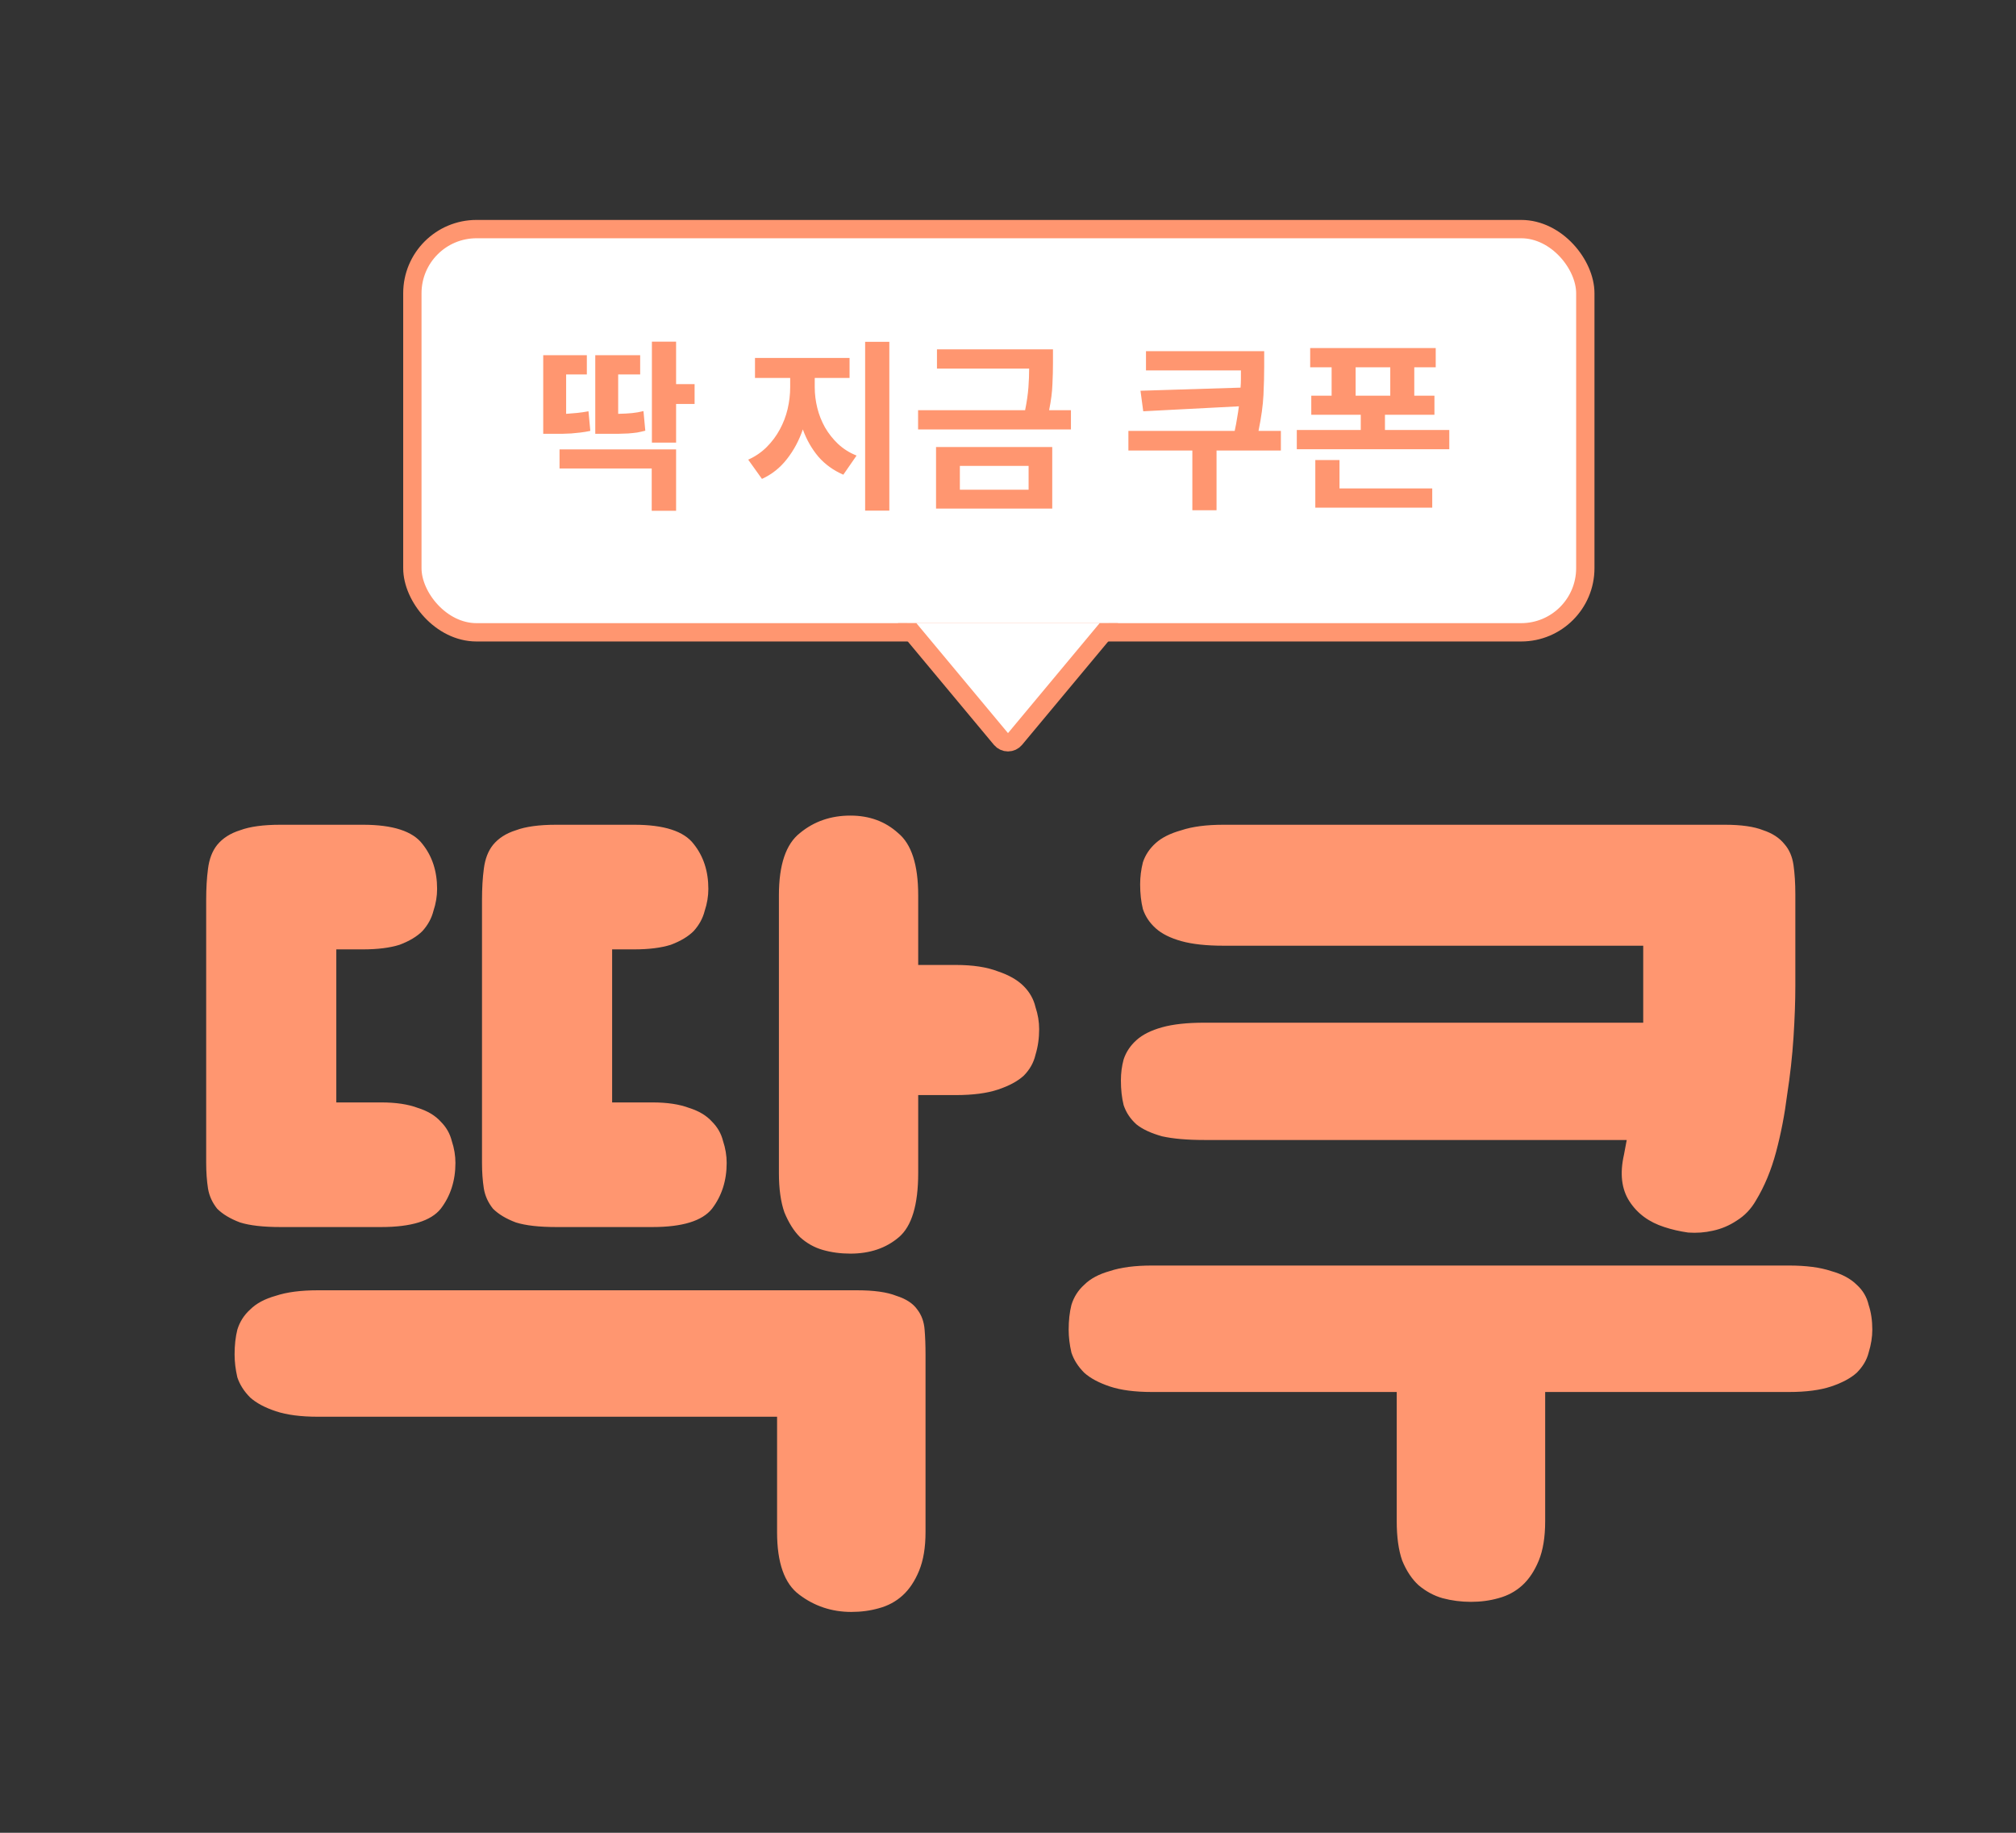 <svg width="110" height="100" viewBox="0 0 110 100" fill="none" xmlns="http://www.w3.org/2000/svg">
<rect x="0" y="0" width="110" height="100" fill="#333333" stroke="none"/>
<path d="M46.45 87.95C45.383 87.95 44.433 87.633 43.6 87C42.8 86.4 42.4 85.267 42.4 83.6V77.3H17.35C16.417 77.3 15.65 77.2 15.05 77C14.45 76.8 13.983 76.55 13.65 76.25C13.317 75.917 13.083 75.55 12.95 75.15C12.85 74.717 12.8 74.3 12.8 73.9C12.8 73.4 12.85 72.95 12.95 72.55C13.083 72.117 13.317 71.75 13.65 71.45C13.983 71.117 14.45 70.867 15.05 70.7C15.65 70.5 16.417 70.4 17.35 70.4H46.75C47.683 70.4 48.4 70.5 48.9 70.7C49.433 70.867 49.817 71.117 50.05 71.45C50.283 71.75 50.417 72.117 50.45 72.55C50.483 72.95 50.5 73.4 50.5 73.9V83.6C50.5 84.433 50.383 85.133 50.15 85.7C49.917 86.267 49.617 86.717 49.25 87.05C48.883 87.383 48.45 87.617 47.95 87.75C47.483 87.883 46.983 87.95 46.45 87.95ZM15.3 66.95C14.367 66.95 13.633 66.867 13.1 66.7C12.567 66.5 12.15 66.25 11.85 65.95C11.583 65.617 11.417 65.25 11.35 64.85C11.283 64.417 11.25 63.95 11.25 63.45V49.1C11.25 48.467 11.283 47.9 11.35 47.4C11.417 46.867 11.583 46.433 11.85 46.1C12.15 45.733 12.567 45.467 13.1 45.3C13.633 45.1 14.367 45 15.3 45H19.8C21.433 45 22.517 45.35 23.05 46.05C23.583 46.717 23.85 47.533 23.85 48.5C23.85 48.9 23.783 49.3 23.65 49.7C23.55 50.1 23.35 50.467 23.05 50.8C22.75 51.1 22.333 51.35 21.8 51.55C21.267 51.717 20.6 51.8 19.8 51.8H18.35V60.15H20.8C21.6 60.15 22.267 60.25 22.8 60.45C23.333 60.617 23.75 60.867 24.05 61.2C24.35 61.5 24.55 61.85 24.65 62.25C24.783 62.65 24.85 63.05 24.85 63.45C24.85 64.417 24.583 65.25 24.05 65.95C23.517 66.617 22.433 66.95 20.8 66.95H15.3ZM30.35 66.95C29.417 66.95 28.683 66.867 28.15 66.7C27.617 66.5 27.2 66.25 26.9 65.95C26.633 65.617 26.467 65.25 26.4 64.85C26.333 64.417 26.3 63.95 26.3 63.45V49.1C26.3 48.467 26.333 47.9 26.4 47.4C26.467 46.867 26.633 46.433 26.9 46.1C27.2 45.733 27.617 45.467 28.15 45.3C28.683 45.1 29.417 45 30.35 45H34.6C36.233 45 37.317 45.35 37.85 46.05C38.383 46.717 38.65 47.533 38.65 48.5C38.65 48.9 38.583 49.3 38.45 49.7C38.35 50.1 38.15 50.467 37.85 50.8C37.55 51.1 37.133 51.35 36.6 51.55C36.067 51.717 35.4 51.8 34.6 51.8H33.4V60.15H35.6C36.4 60.15 37.067 60.25 37.6 60.45C38.133 60.617 38.55 60.867 38.85 61.2C39.15 61.5 39.35 61.85 39.45 62.25C39.583 62.65 39.65 63.05 39.65 63.45C39.65 64.417 39.383 65.25 38.85 65.95C38.317 66.617 37.233 66.95 35.6 66.95H30.35ZM46.4 68.4C45.867 68.4 45.367 68.333 44.9 68.2C44.433 68.067 44.017 67.833 43.65 67.5C43.317 67.167 43.033 66.717 42.8 66.15C42.6 65.583 42.5 64.867 42.5 64V48.85C42.5 47.183 42.883 46.05 43.65 45.45C44.417 44.817 45.333 44.5 46.4 44.5C47.433 44.5 48.3 44.817 49 45.45C49.733 46.05 50.1 47.183 50.1 48.85V52.65H52.15C53.083 52.65 53.85 52.767 54.45 53C55.05 53.2 55.517 53.467 55.85 53.8C56.183 54.133 56.4 54.517 56.5 54.95C56.633 55.35 56.7 55.75 56.7 56.15C56.7 56.65 56.633 57.117 56.5 57.55C56.4 57.983 56.183 58.367 55.85 58.7C55.517 59 55.05 59.25 54.45 59.45C53.85 59.65 53.083 59.75 52.15 59.75H50.1V64C50.1 65.733 49.75 66.9 49.05 67.5C48.35 68.1 47.467 68.4 46.4 68.4ZM90.81 66.95C89.976 66.683 89.343 66.217 88.91 65.55C88.476 64.883 88.376 64.033 88.61 63L88.76 62.2H65.71C64.776 62.2 64.01 62.133 63.41 62C62.81 61.833 62.343 61.617 62.01 61.35C61.676 61.05 61.443 60.7 61.31 60.3C61.21 59.9 61.16 59.45 61.16 58.95C61.16 58.55 61.21 58.167 61.31 57.8C61.443 57.4 61.676 57.05 62.01 56.75C62.343 56.45 62.81 56.217 63.41 56.05C64.01 55.883 64.776 55.8 65.71 55.8H89.66V51.6H66.76C65.826 51.6 65.06 51.517 64.46 51.35C63.86 51.183 63.393 50.95 63.06 50.65C62.726 50.35 62.493 50 62.36 49.6C62.26 49.2 62.21 48.75 62.21 48.25C62.21 47.85 62.26 47.45 62.36 47.05C62.493 46.65 62.726 46.3 63.06 46C63.393 45.7 63.86 45.467 64.46 45.3C65.06 45.1 65.826 45 66.76 45H94.11C95.01 45 95.71 45.1 96.21 45.3C96.71 45.467 97.093 45.717 97.36 46.05C97.626 46.35 97.793 46.733 97.86 47.2C97.926 47.667 97.96 48.2 97.96 48.8V53.8C97.96 54.633 97.926 55.567 97.86 56.6C97.793 57.633 97.676 58.683 97.51 59.75C97.376 60.817 97.176 61.85 96.91 62.85C96.643 63.85 96.276 64.733 95.81 65.5C95.543 65.967 95.193 66.333 94.76 66.6C94.36 66.867 93.926 67.05 93.46 67.15C93.026 67.25 92.576 67.283 92.11 67.25C91.643 67.183 91.21 67.083 90.81 66.95ZM80.26 87.4C79.726 87.4 79.21 87.333 78.71 87.2C78.243 87.067 77.81 86.833 77.41 86.5C77.043 86.167 76.743 85.717 76.51 85.15C76.31 84.583 76.21 83.867 76.21 83V75.95H62.86C61.926 75.95 61.16 75.85 60.56 75.65C59.96 75.45 59.493 75.2 59.16 74.9C58.826 74.567 58.593 74.2 58.46 73.8C58.36 73.367 58.31 72.95 58.31 72.55C58.31 72.05 58.36 71.6 58.46 71.2C58.593 70.767 58.826 70.4 59.16 70.1C59.493 69.767 59.96 69.517 60.56 69.35C61.16 69.15 61.926 69.05 62.86 69.05H97.61C98.543 69.05 99.31 69.15 99.91 69.35C100.51 69.517 100.976 69.767 101.31 70.1C101.643 70.4 101.86 70.767 101.96 71.2C102.093 71.6 102.16 72.05 102.16 72.55C102.16 72.95 102.093 73.367 101.96 73.8C101.86 74.2 101.643 74.567 101.31 74.9C100.976 75.2 100.51 75.45 99.91 75.65C99.31 75.85 98.543 75.95 97.61 75.95H84.31V83C84.31 83.867 84.193 84.583 83.96 85.15C83.726 85.717 83.426 86.167 83.06 86.5C82.693 86.833 82.26 87.067 81.76 87.2C81.293 87.333 80.793 87.4 80.26 87.4Z" fill="#FF9670"/>
<rect x="22.5" y="12.5" width="64" height="22" rx="3.5" fill="white"/>
<rect x="22.5" y="12.5" width="64" height="22" rx="3.5" stroke="#FF9670"/>
<path d="M36.89 22.04V24.15H35.57V18.64H36.89V20.96H37.9V22.04H36.89ZM35.21 23.5C35.057 23.54 34.907 23.573 34.76 23.6C34.613 23.62 34.453 23.637 34.28 23.65C34.113 23.657 33.923 23.663 33.71 23.67C33.497 23.67 33.25 23.67 32.97 23.67H32.48V19.38H34.93V20.43H33.73V22.58C34.023 22.573 34.273 22.56 34.48 22.54C34.687 22.52 34.897 22.483 35.11 22.43L35.21 23.5ZM32.21 23.51C32.023 23.55 31.843 23.58 31.67 23.6C31.503 23.62 31.337 23.637 31.17 23.65C31.003 23.657 30.833 23.663 30.66 23.67C30.487 23.67 30.303 23.67 30.11 23.67H29.64V19.38H32.02V20.43H30.89V22.58C31.09 22.567 31.29 22.55 31.49 22.53C31.69 22.51 31.897 22.48 32.11 22.44L32.21 23.51ZM36.89 24.52V27.87H35.56V25.56H30.53V24.52H36.89ZM48.525 27.86H47.205V18.65H48.525V27.86ZM44.455 21.13C44.455 21.503 44.502 21.88 44.595 22.26C44.688 22.633 44.828 22.987 45.015 23.32C45.208 23.653 45.445 23.953 45.725 24.22C46.011 24.487 46.348 24.7 46.735 24.86L46.015 25.9C45.475 25.667 45.022 25.34 44.655 24.92C44.295 24.493 44.011 23.997 43.805 23.43C43.598 24.037 43.308 24.577 42.935 25.05C42.568 25.523 42.115 25.883 41.575 26.13L40.825 25.08C41.212 24.907 41.548 24.677 41.835 24.39C42.121 24.103 42.358 23.787 42.545 23.44C42.738 23.087 42.882 22.713 42.975 22.32C43.068 21.92 43.115 21.523 43.115 21.13V20.62H41.195V19.53H46.355V20.62H44.455V21.13ZM58.434 23.43H50.094V22.38H55.934C56.027 21.92 56.087 21.507 56.114 21.14C56.141 20.773 56.154 20.43 56.154 20.11H51.124V19.06H57.454V19.8C57.454 20.173 57.444 20.563 57.424 20.97C57.411 21.377 57.351 21.847 57.244 22.38H58.434V23.43ZM57.414 24.39V27.75H51.074V24.39H57.414ZM56.124 26.72V25.42H52.374V26.72H56.124ZM66.379 24.58V27.84H65.059V24.58H61.569V23.51H67.369C67.422 23.27 67.466 23.04 67.499 22.82C67.539 22.593 67.572 22.377 67.599 22.17L62.379 22.44L62.229 21.32L67.689 21.15C67.702 20.983 67.709 20.823 67.709 20.67V20.21H62.529V19.16H68.979V19.99C68.979 20.463 68.966 20.983 68.939 21.55C68.912 22.11 68.822 22.763 68.669 23.51H69.889V24.58H66.379ZM79.078 24.51H70.758V23.46H74.248V22.63H71.548V21.59H72.658V20.04H71.488V18.99H78.338V20.04H77.168V21.59H78.268V22.63H75.568V23.46H79.078V24.51ZM75.858 21.59V20.04H73.968V21.59H75.858ZM78.148 26.65V27.7H71.768V25.1H73.088V26.65H78.148Z" fill="#FF9670"/>
<g clip-path="url(#clip0_1014_9369)">
<path d="M60 33.5L60.072 33.505C60.237 33.529 60.381 33.635 60.453 33.788C60.535 33.964 60.508 34.171 60.384 34.32L55.384 40.32C55.289 40.434 55.148 40.5 55 40.5C54.852 40.5 54.711 40.434 54.616 40.32L49.616 34.32C49.492 34.171 49.465 33.964 49.547 33.788C49.629 33.612 49.806 33.5 50 33.5H60Z" fill="white" stroke="#FF9670" stroke-linejoin="round"/>
</g>
<defs>
<clipPath id="clip0_1014_9369">
<rect width="64" height="8" fill="white" transform="translate(23 34)"/>
</clipPath>
</defs>
</svg>
